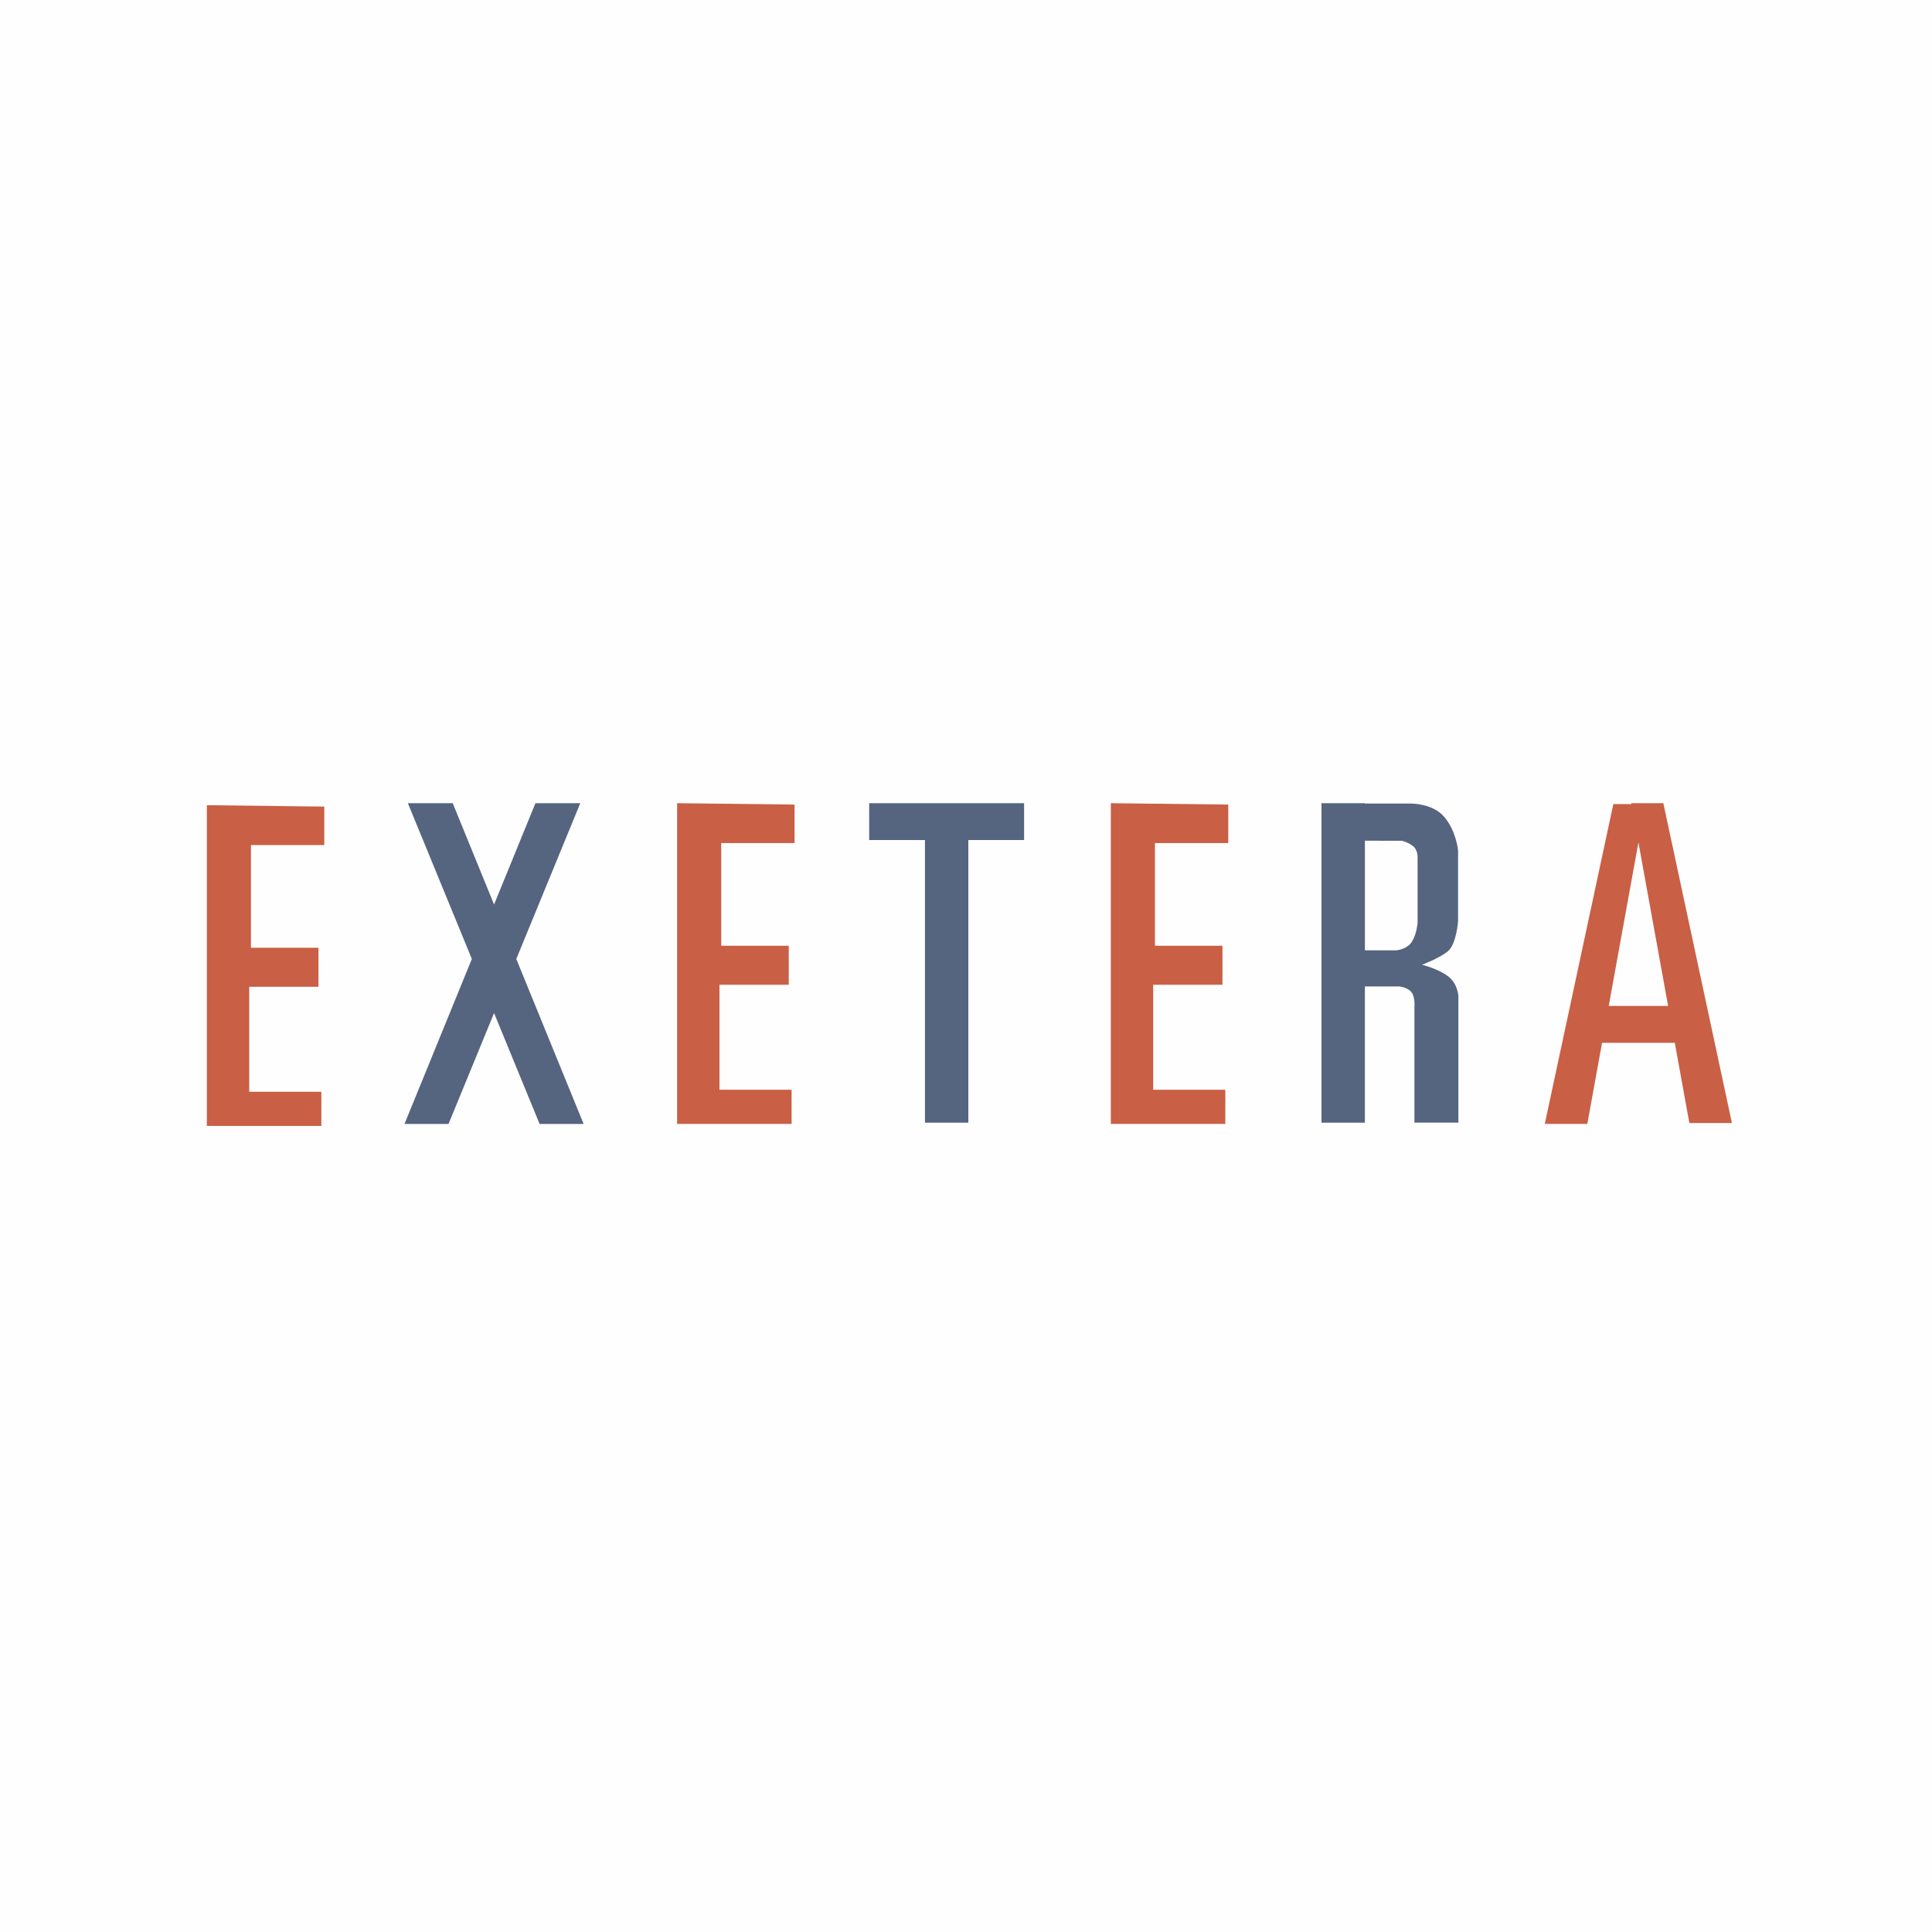 <svg width="178" height="178" viewBox="0 0 178 178" xmlns="http://www.w3.org/2000/svg"><title>Group 2</title><g fill="none" fill-rule="evenodd"><path fill-opacity=".01" fill="#848484" d="M0 0h178v178H0z"/><path d="M148.217 92.68l2.735-15.066 2.735 15.065h-5.47zm-.616 3.395l-1.357 7.475h-3.919l6.317-29.469h1.668l-.014-.081h2.951l6.32 29.469h-3.921l-1.342-7.394H147.6z" fill="#C95F45"/><path d="M125.749 74.033V74h-3.996v29.434h3.996V90.885h3.185s.728.073 1.096.51c.367.435.284 1.373.284 1.373v10.66h4.05v-11.63s-.027-1.149-.952-1.852c-.925-.703-2.4-1.062-2.4-1.062s1.554-.573 2.368-1.227c.813-.654.957-2.803.957-2.803v-6.486s-.154-1.798-1.285-3.118c-1.13-1.32-3.28-1.217-3.28-1.217h-4.023zm.003 3.425v10.097h2.903s1.004-.08 1.446-.82c.443-.739.505-1.728.505-1.728V79.04s.05-.733-.444-1.106c-.495-.373-1.017-.473-1.017-.473l-3.393-.004z" fill="#55647F"/><path d="M102.344 74v29.55h10.548V100.4h-6.645v-9.673h6.381v-3.592h-6.221v-9.462h6.757v-3.546L102.344 74z" fill="#C95F45"/><path d="M80.081 74h14.271v3.396H80.081V74zm5.138 3.396h3.996v26.038h-3.996V77.396z" fill="#55647F"/><path d="M62.385 74v29.55h10.547V100.4h-6.645v-9.673h6.382v-3.592h-6.222v-9.462h6.757v-3.546L62.384 74z" fill="#C95F45"/><path d="M45.52 83.336L41.71 74h-4.132l5.894 14.352-6.205 15.201h4.056l4.197-10.216 4.195 10.216h4.056l-6.204-15.2L53.462 74h-4.131l-3.811 9.336z" fill="#55647F"/><path d="M19.058 74.185v29.55h10.548v-3.149h-6.645v-9.672h6.381V87.32h-6.221V77.86h6.757v-3.546l-10.82-.129z" fill="#C95F45"/></g></svg>